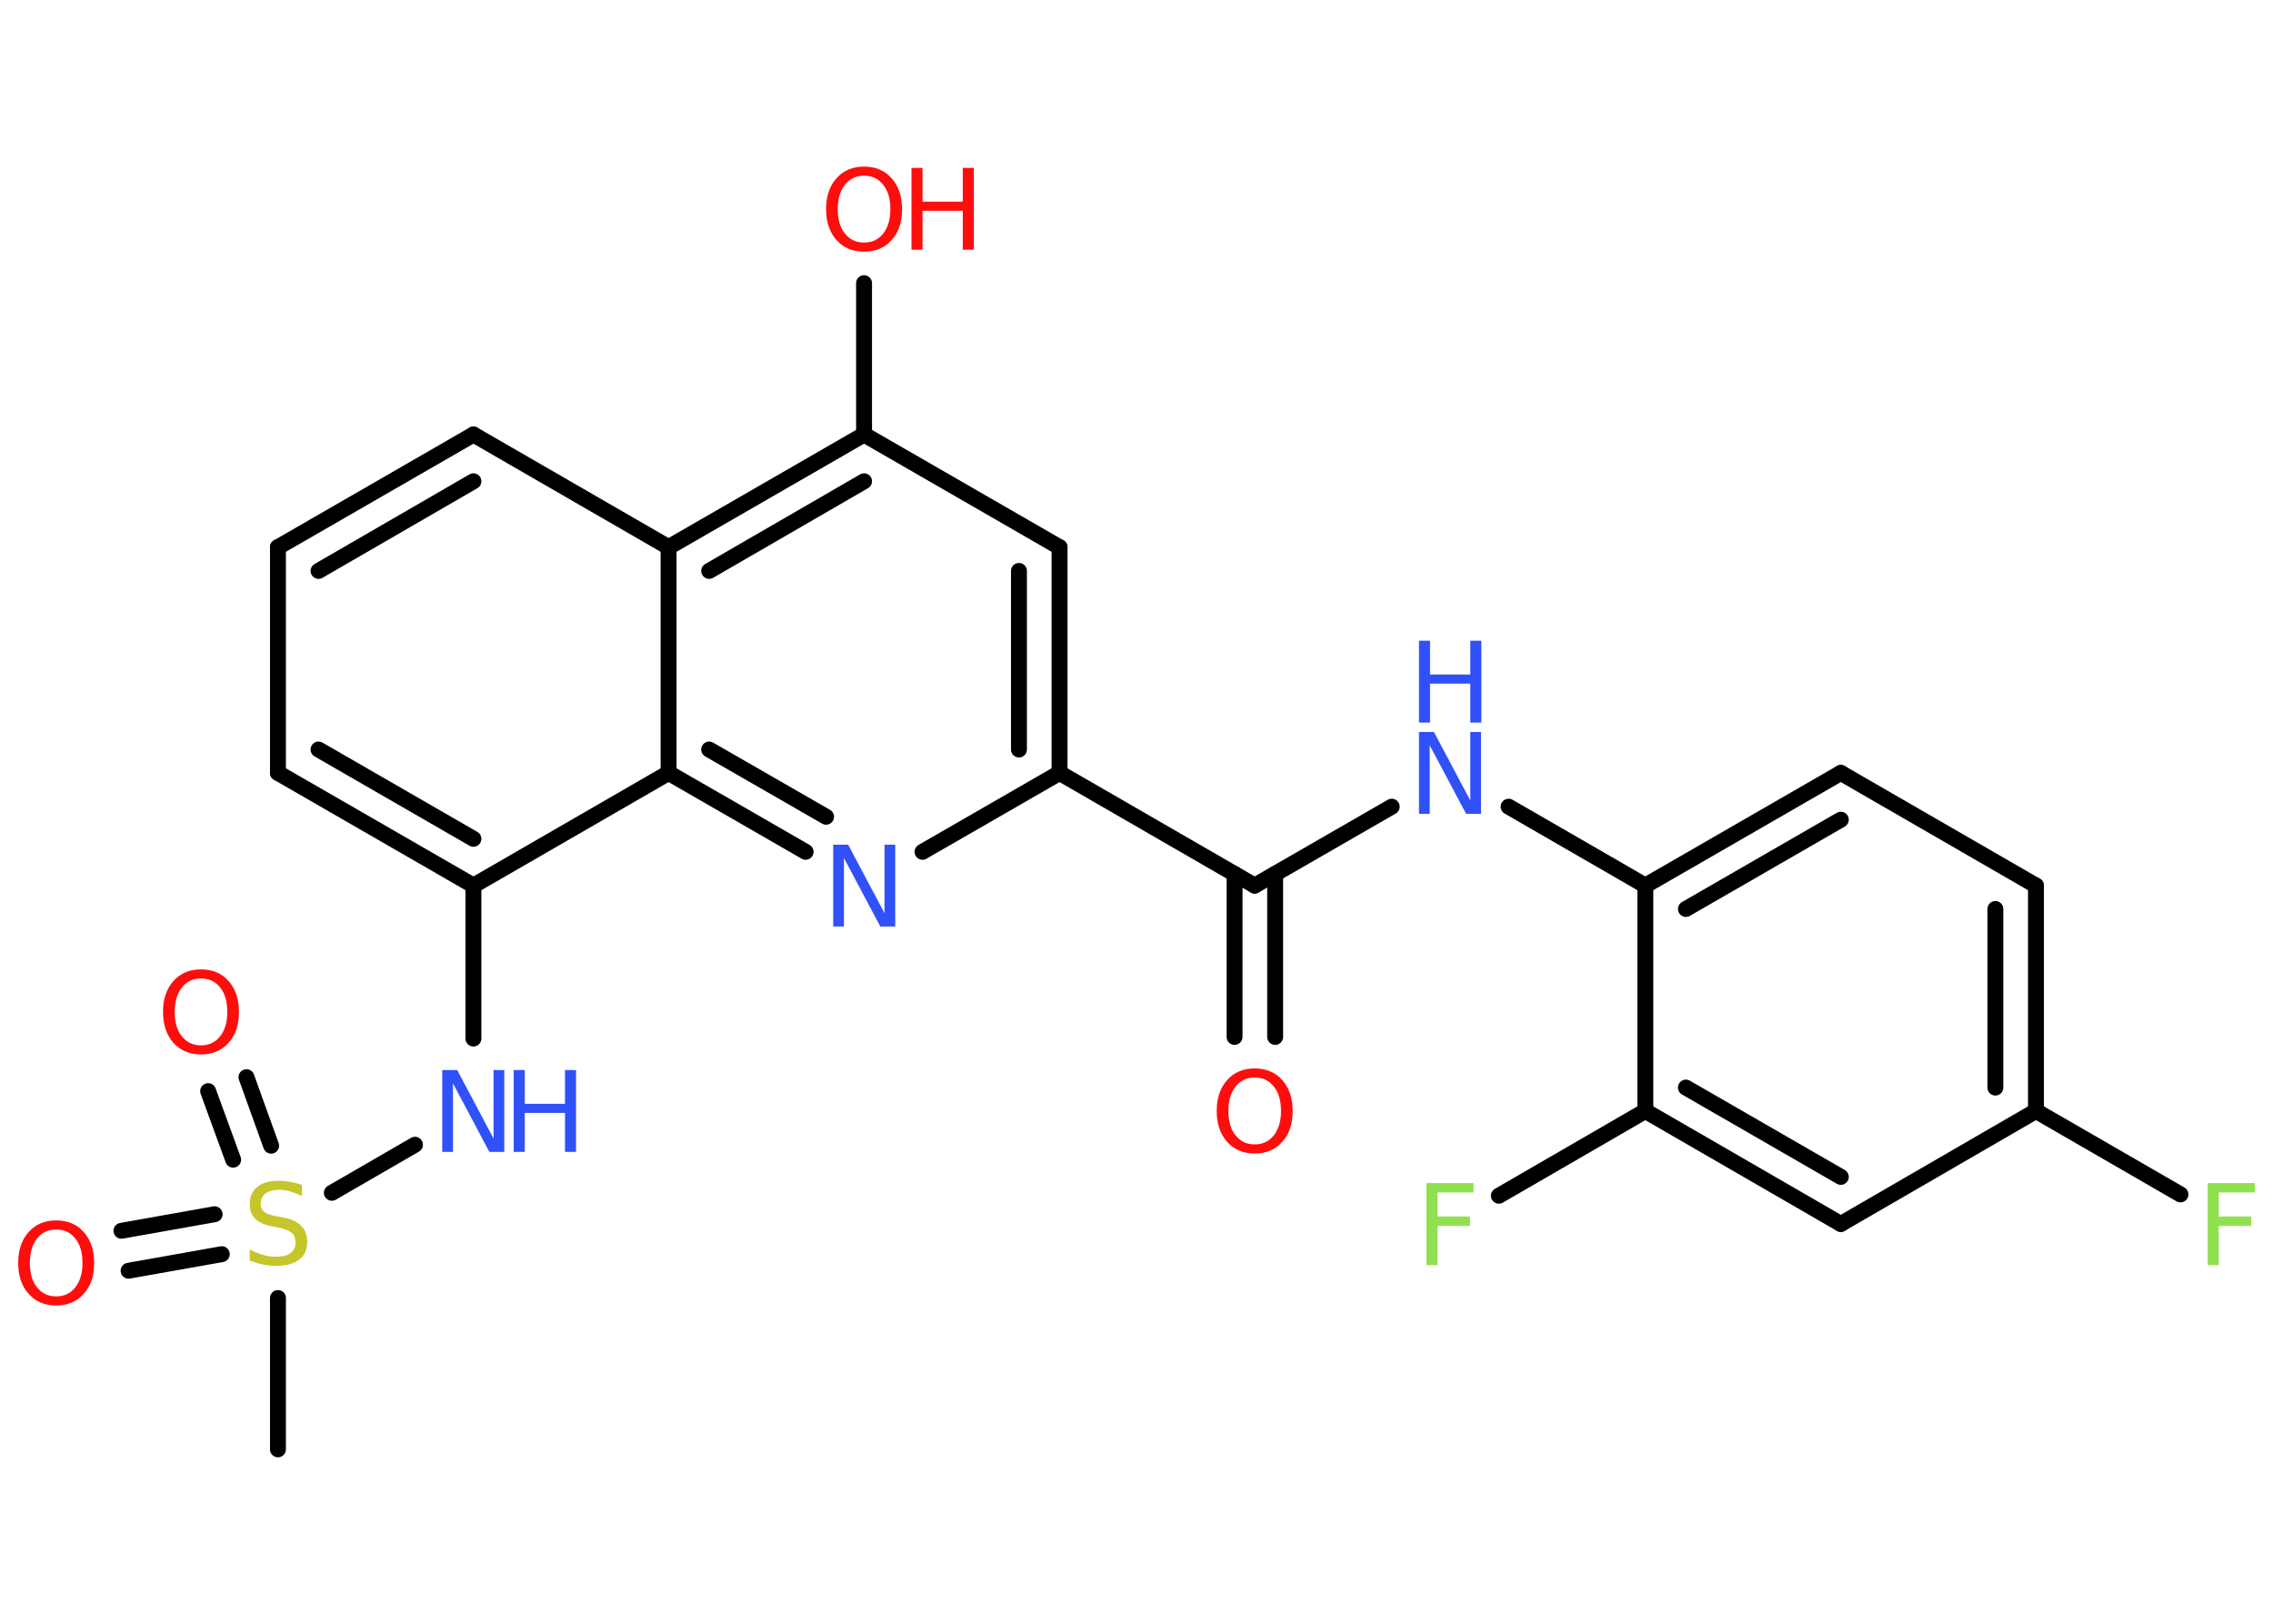 <?xml version='1.0' encoding='UTF-8'?>
<!DOCTYPE svg PUBLIC "-//W3C//DTD SVG 1.1//EN" "http://www.w3.org/Graphics/SVG/1.1/DTD/svg11.dtd">
<svg version='1.2' xmlns='http://www.w3.org/2000/svg' xmlns:xlink='http://www.w3.org/1999/xlink' width='70.0mm' height='50.0mm' viewBox='0 0 70.0 50.0'>
  <desc>Generated by the Chemistry Development Kit (http://github.com/cdk)</desc>
  <g stroke-linecap='round' stroke-linejoin='round' stroke='#000000' stroke-width='.49' fill='#FF0D0D'>
    <rect x='.0' y='.0' width='70.0' height='50.0' fill='#FFFFFF' stroke='none'/>
    <g id='mol1' class='mol'>
      <line id='mol1bnd1' class='bond' x1='8.56' y1='44.63' x2='8.56' y2='39.97'/>
      <g id='mol1bnd2' class='bond'>
        <line x1='7.18' y1='35.71' x2='6.41' y2='33.6'/>
        <line x1='8.35' y1='35.28' x2='7.59' y2='33.17'/>
      </g>
      <g id='mol1bnd3' class='bond'>
        <line x1='6.83' y1='38.62' x2='3.96' y2='39.13'/>
        <line x1='6.61' y1='37.39' x2='3.74' y2='37.9'/>
      </g>
      <line id='mol1bnd4' class='bond' x1='10.22' y1='36.73' x2='12.78' y2='35.25'/>
      <line id='mol1bnd5' class='bond' x1='14.58' y1='31.98' x2='14.58' y2='27.27'/>
      <g id='mol1bnd6' class='bond'>
        <line x1='8.56' y1='23.8' x2='14.58' y2='27.27'/>
        <line x1='9.81' y1='23.08' x2='14.58' y2='25.83'/>
      </g>
      <line id='mol1bnd7' class='bond' x1='8.56' y1='23.8' x2='8.56' y2='16.85'/>
      <g id='mol1bnd8' class='bond'>
        <line x1='14.58' y1='13.38' x2='8.56' y2='16.85'/>
        <line x1='14.58' y1='14.82' x2='9.81' y2='17.58'/>
      </g>
      <line id='mol1bnd9' class='bond' x1='14.58' y1='13.38' x2='20.59' y2='16.85'/>
      <g id='mol1bnd10' class='bond'>
        <line x1='26.61' y1='13.38' x2='20.59' y2='16.85'/>
        <line x1='26.61' y1='14.82' x2='21.84' y2='17.58'/>
      </g>
      <line id='mol1bnd11' class='bond' x1='26.61' y1='13.38' x2='26.61' y2='8.72'/>
      <line id='mol1bnd12' class='bond' x1='26.61' y1='13.38' x2='32.63' y2='16.85'/>
      <g id='mol1bnd13' class='bond'>
        <line x1='32.63' y1='23.8' x2='32.63' y2='16.85'/>
        <line x1='31.38' y1='23.08' x2='31.38' y2='17.58'/>
      </g>
      <line id='mol1bnd14' class='bond' x1='32.63' y1='23.8' x2='38.64' y2='27.27'/>
      <g id='mol1bnd15' class='bond'>
        <line x1='39.27' y1='26.91' x2='39.27' y2='31.93'/>
        <line x1='38.02' y1='26.91' x2='38.02' y2='31.93'/>
      </g>
      <line id='mol1bnd16' class='bond' x1='38.64' y1='27.27' x2='42.86' y2='24.84'/>
      <line id='mol1bnd17' class='bond' x1='46.46' y1='24.84' x2='50.67' y2='27.27'/>
      <g id='mol1bnd18' class='bond'>
        <line x1='56.69' y1='23.8' x2='50.67' y2='27.27'/>
        <line x1='56.69' y1='25.24' x2='51.92' y2='27.99'/>
      </g>
      <line id='mol1bnd19' class='bond' x1='56.69' y1='23.8' x2='62.7' y2='27.27'/>
      <g id='mol1bnd20' class='bond'>
        <line x1='62.7' y1='34.21' x2='62.7' y2='27.27'/>
        <line x1='61.45' y1='33.49' x2='61.45' y2='27.99'/>
      </g>
      <line id='mol1bnd21' class='bond' x1='62.7' y1='34.21' x2='67.15' y2='36.78'/>
      <line id='mol1bnd22' class='bond' x1='62.7' y1='34.21' x2='56.69' y2='37.69'/>
      <g id='mol1bnd23' class='bond'>
        <line x1='50.67' y1='34.21' x2='56.69' y2='37.69'/>
        <line x1='51.92' y1='33.49' x2='56.69' y2='36.24'/>
      </g>
      <line id='mol1bnd24' class='bond' x1='50.67' y1='27.27' x2='50.67' y2='34.21'/>
      <line id='mol1bnd25' class='bond' x1='50.67' y1='34.21' x2='46.16' y2='36.82'/>
      <line id='mol1bnd26' class='bond' x1='32.63' y1='23.8' x2='28.41' y2='26.23'/>
      <g id='mol1bnd27' class='bond'>
        <line x1='20.59' y1='23.8' x2='24.81' y2='26.23'/>
        <line x1='21.84' y1='23.08' x2='25.44' y2='25.15'/>
      </g>
      <line id='mol1bnd28' class='bond' x1='14.58' y1='27.27' x2='20.59' y2='23.8'/>
      <line id='mol1bnd29' class='bond' x1='20.59' y1='16.85' x2='20.59' y2='23.8'/>
      <path id='mol1atm2' class='atom' d='M9.3 36.5v.33q-.19 -.09 -.36 -.14q-.17 -.05 -.33 -.05q-.28 .0 -.43 .11q-.15 .11 -.15 .31q.0 .17 .1 .25q.1 .09 .38 .14l.21 .04q.38 .07 .56 .26q.18 .18 .18 .49q.0 .37 -.25 .55q-.25 .19 -.72 .19q-.18 .0 -.38 -.04q-.2 -.04 -.42 -.12v-.35q.21 .12 .41 .17q.2 .06 .39 .06q.3 .0 .45 -.11q.16 -.11 .16 -.33q.0 -.19 -.11 -.29q-.11 -.1 -.37 -.16l-.21 -.04q-.38 -.07 -.55 -.24q-.17 -.16 -.17 -.45q.0 -.34 .23 -.53q.23 -.19 .65 -.19q.17 .0 .36 .03q.18 .03 .38 .1z' stroke='none' fill='#C6C62C'/>
      <path id='mol1atm3' class='atom' d='M6.19 30.13q-.37 .0 -.59 .28q-.22 .28 -.22 .75q.0 .48 .22 .75q.22 .28 .59 .28q.37 .0 .59 -.28q.22 -.28 .22 -.75q.0 -.48 -.22 -.75q-.22 -.28 -.59 -.28zM6.19 29.85q.53 .0 .85 .36q.32 .36 .32 .95q.0 .6 -.32 .95q-.32 .36 -.85 .36q-.53 .0 -.85 -.36q-.32 -.36 -.32 -.95q.0 -.59 .32 -.95q.32 -.36 .85 -.36z' stroke='none'/>
      <path id='mol1atm4' class='atom' d='M1.73 37.86q-.37 .0 -.59 .28q-.22 .28 -.22 .75q.0 .48 .22 .75q.22 .28 .59 .28q.37 .0 .59 -.28q.22 -.28 .22 -.75q.0 -.48 -.22 -.75q-.22 -.28 -.59 -.28zM1.73 37.58q.53 .0 .85 .36q.32 .36 .32 .95q.0 .6 -.32 .95q-.32 .36 -.85 .36q-.53 .0 -.85 -.36q-.32 -.36 -.32 -.95q.0 -.59 .32 -.95q.32 -.36 .85 -.36z' stroke='none'/>
      <g id='mol1atm5' class='atom'>
        <path d='M13.62 32.95h.46l1.12 2.11v-2.11h.33v2.52h-.46l-1.12 -2.11v2.11h-.33v-2.52z' stroke='none' fill='#3050F8'/>
        <path d='M15.82 32.95h.34v1.04h1.24v-1.04h.34v2.52h-.34v-1.2h-1.24v1.2h-.34v-2.52z' stroke='none' fill='#3050F8'/>
      </g>
      <g id='mol1atm12' class='atom'>
        <path d='M26.61 5.41q-.37 .0 -.59 .28q-.22 .28 -.22 .75q.0 .48 .22 .75q.22 .28 .59 .28q.37 .0 .59 -.28q.22 -.28 .22 -.75q.0 -.48 -.22 -.75q-.22 -.28 -.59 -.28zM26.61 5.13q.53 .0 .85 .36q.32 .36 .32 .95q.0 .6 -.32 .95q-.32 .36 -.85 .36q-.53 .0 -.85 -.36q-.32 -.36 -.32 -.95q.0 -.59 .32 -.95q.32 -.36 .85 -.36z' stroke='none'/>
        <path d='M28.07 5.17h.34v1.04h1.24v-1.04h.34v2.52h-.34v-1.2h-1.24v1.2h-.34v-2.52z' stroke='none'/>
      </g>
      <path id='mol1atm16' class='atom' d='M38.64 33.18q-.37 .0 -.59 .28q-.22 .28 -.22 .75q.0 .48 .22 .75q.22 .28 .59 .28q.37 .0 .59 -.28q.22 -.28 .22 -.75q.0 -.48 -.22 -.75q-.22 -.28 -.59 -.28zM38.64 32.9q.53 .0 .85 .36q.32 .36 .32 .95q.0 .6 -.32 .95q-.32 .36 -.85 .36q-.53 .0 -.85 -.36q-.32 -.36 -.32 -.95q.0 -.59 .32 -.95q.32 -.36 .85 -.36z' stroke='none'/>
      <g id='mol1atm17' class='atom'>
        <path d='M43.7 22.54h.46l1.12 2.11v-2.11h.33v2.52h-.46l-1.12 -2.11v2.11h-.33v-2.52z' stroke='none' fill='#3050F8'/>
        <path d='M43.7 19.73h.34v1.04h1.24v-1.04h.34v2.52h-.34v-1.2h-1.24v1.2h-.34v-2.52z' stroke='none' fill='#3050F8'/>
      </g>
      <path id='mol1atm22' class='atom' d='M67.99 36.43h1.45v.29h-1.11v.74h1.0v.29h-1.0v1.21h-.34v-2.52z' stroke='none' fill='#90E050'/>
      <path id='mol1atm25' class='atom' d='M43.93 36.43h1.45v.29h-1.11v.74h1.0v.29h-1.0v1.21h-.34v-2.52z' stroke='none' fill='#90E050'/>
      <path id='mol1atm26' class='atom' d='M25.66 26.01h.46l1.12 2.11v-2.11h.33v2.52h-.46l-1.12 -2.11v2.11h-.33v-2.52z' stroke='none' fill='#3050F8'/>
    </g>
  </g>
</svg>
